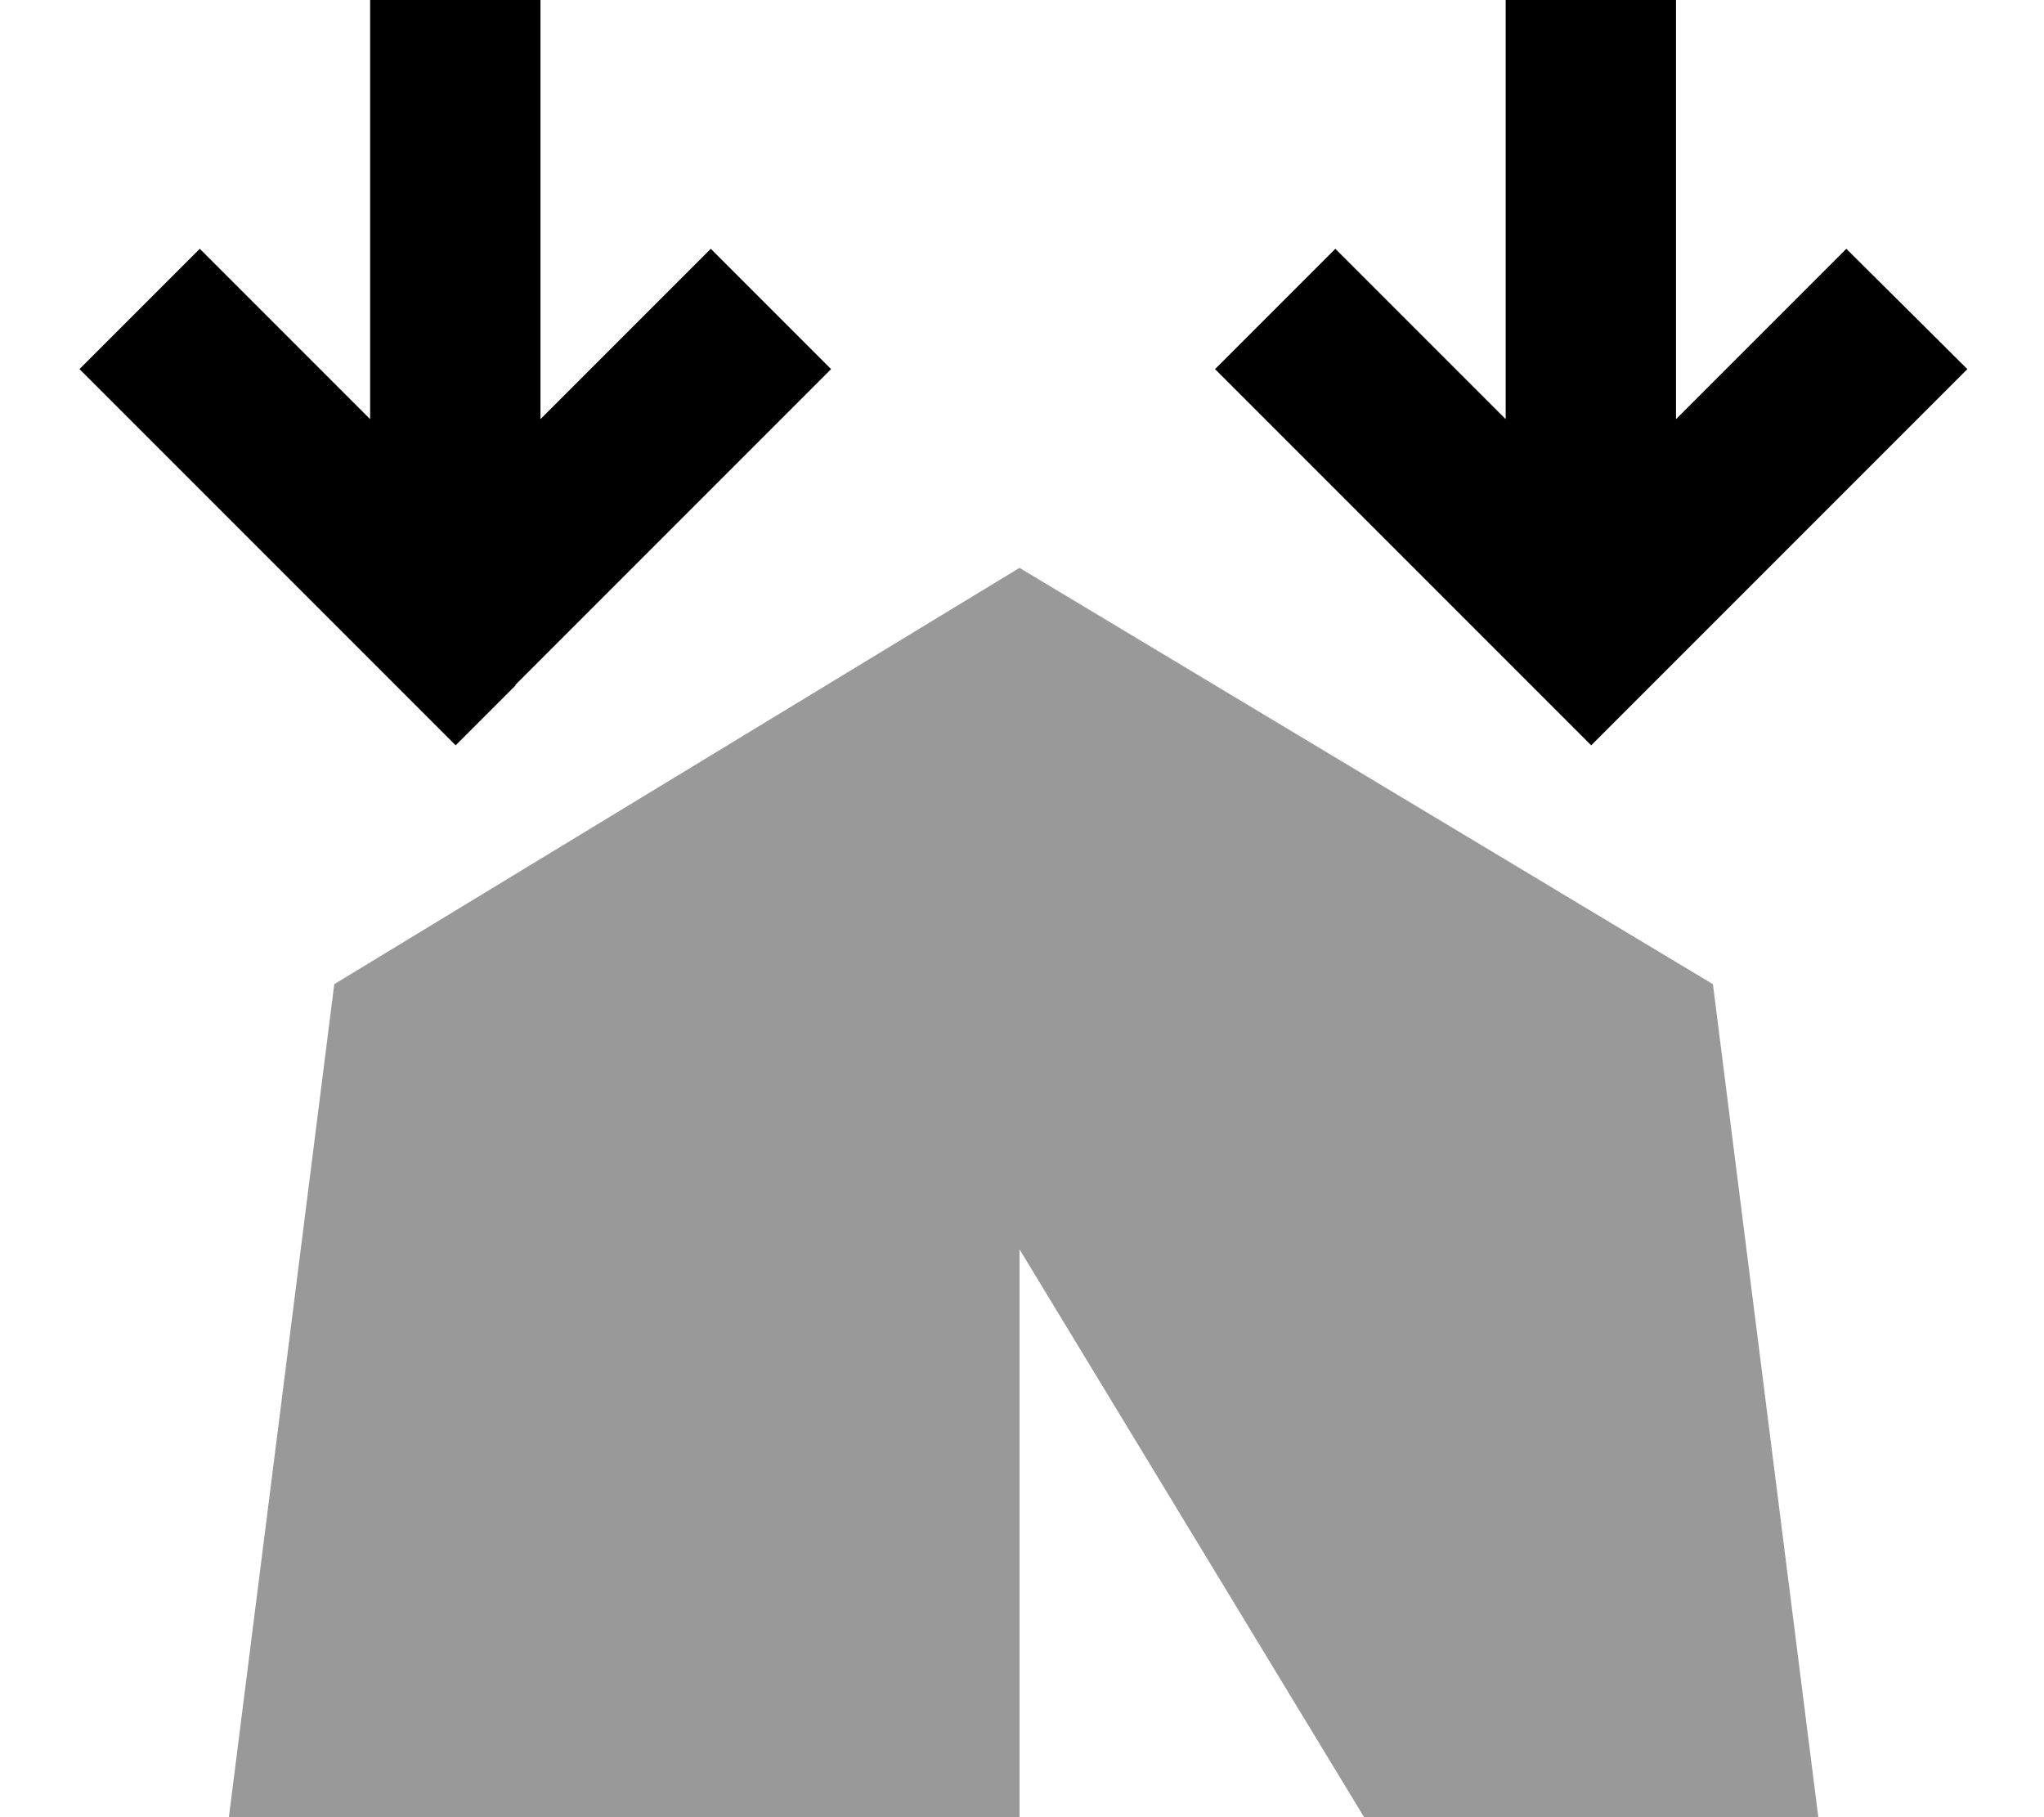<svg xmlns="http://www.w3.org/2000/svg" viewBox="0 0 576 512"><!--! Font Awesome Pro 7.0.1 by @fontawesome - https://fontawesome.com License - https://fontawesome.com/license (Commercial License) Copyright 2025 Fonticons, Inc. --><path style="fill:currentColor;opacity:.4" d="M64.4 512l222.9 0 0-160 97.1 160 128 0-29.7-234.7-195.4-117.3-193.1 117.3-29.7 234.7z"/><path style="fill:currentColor;opacity:1" d="M145.4 193l-17 17c-2.1-2.1-31.8-31.8-89-89l-17-17 33.9-33.9c9 9 25 25 48 48l0-126.1 48 0 0 126.1c23-23 39-39 48-48l33.9 33.9-89 89zm320 0l-17 17c-2.1-2.1-31.8-31.8-89-89l-17-17 33.9-33.9c9 9 25 25 48 48l0-126.1 48 0 0 126.1c23-23 39-39 48-48L554.4 104c-2.1 2.1-31.8 31.8-89 89z"/></svg>